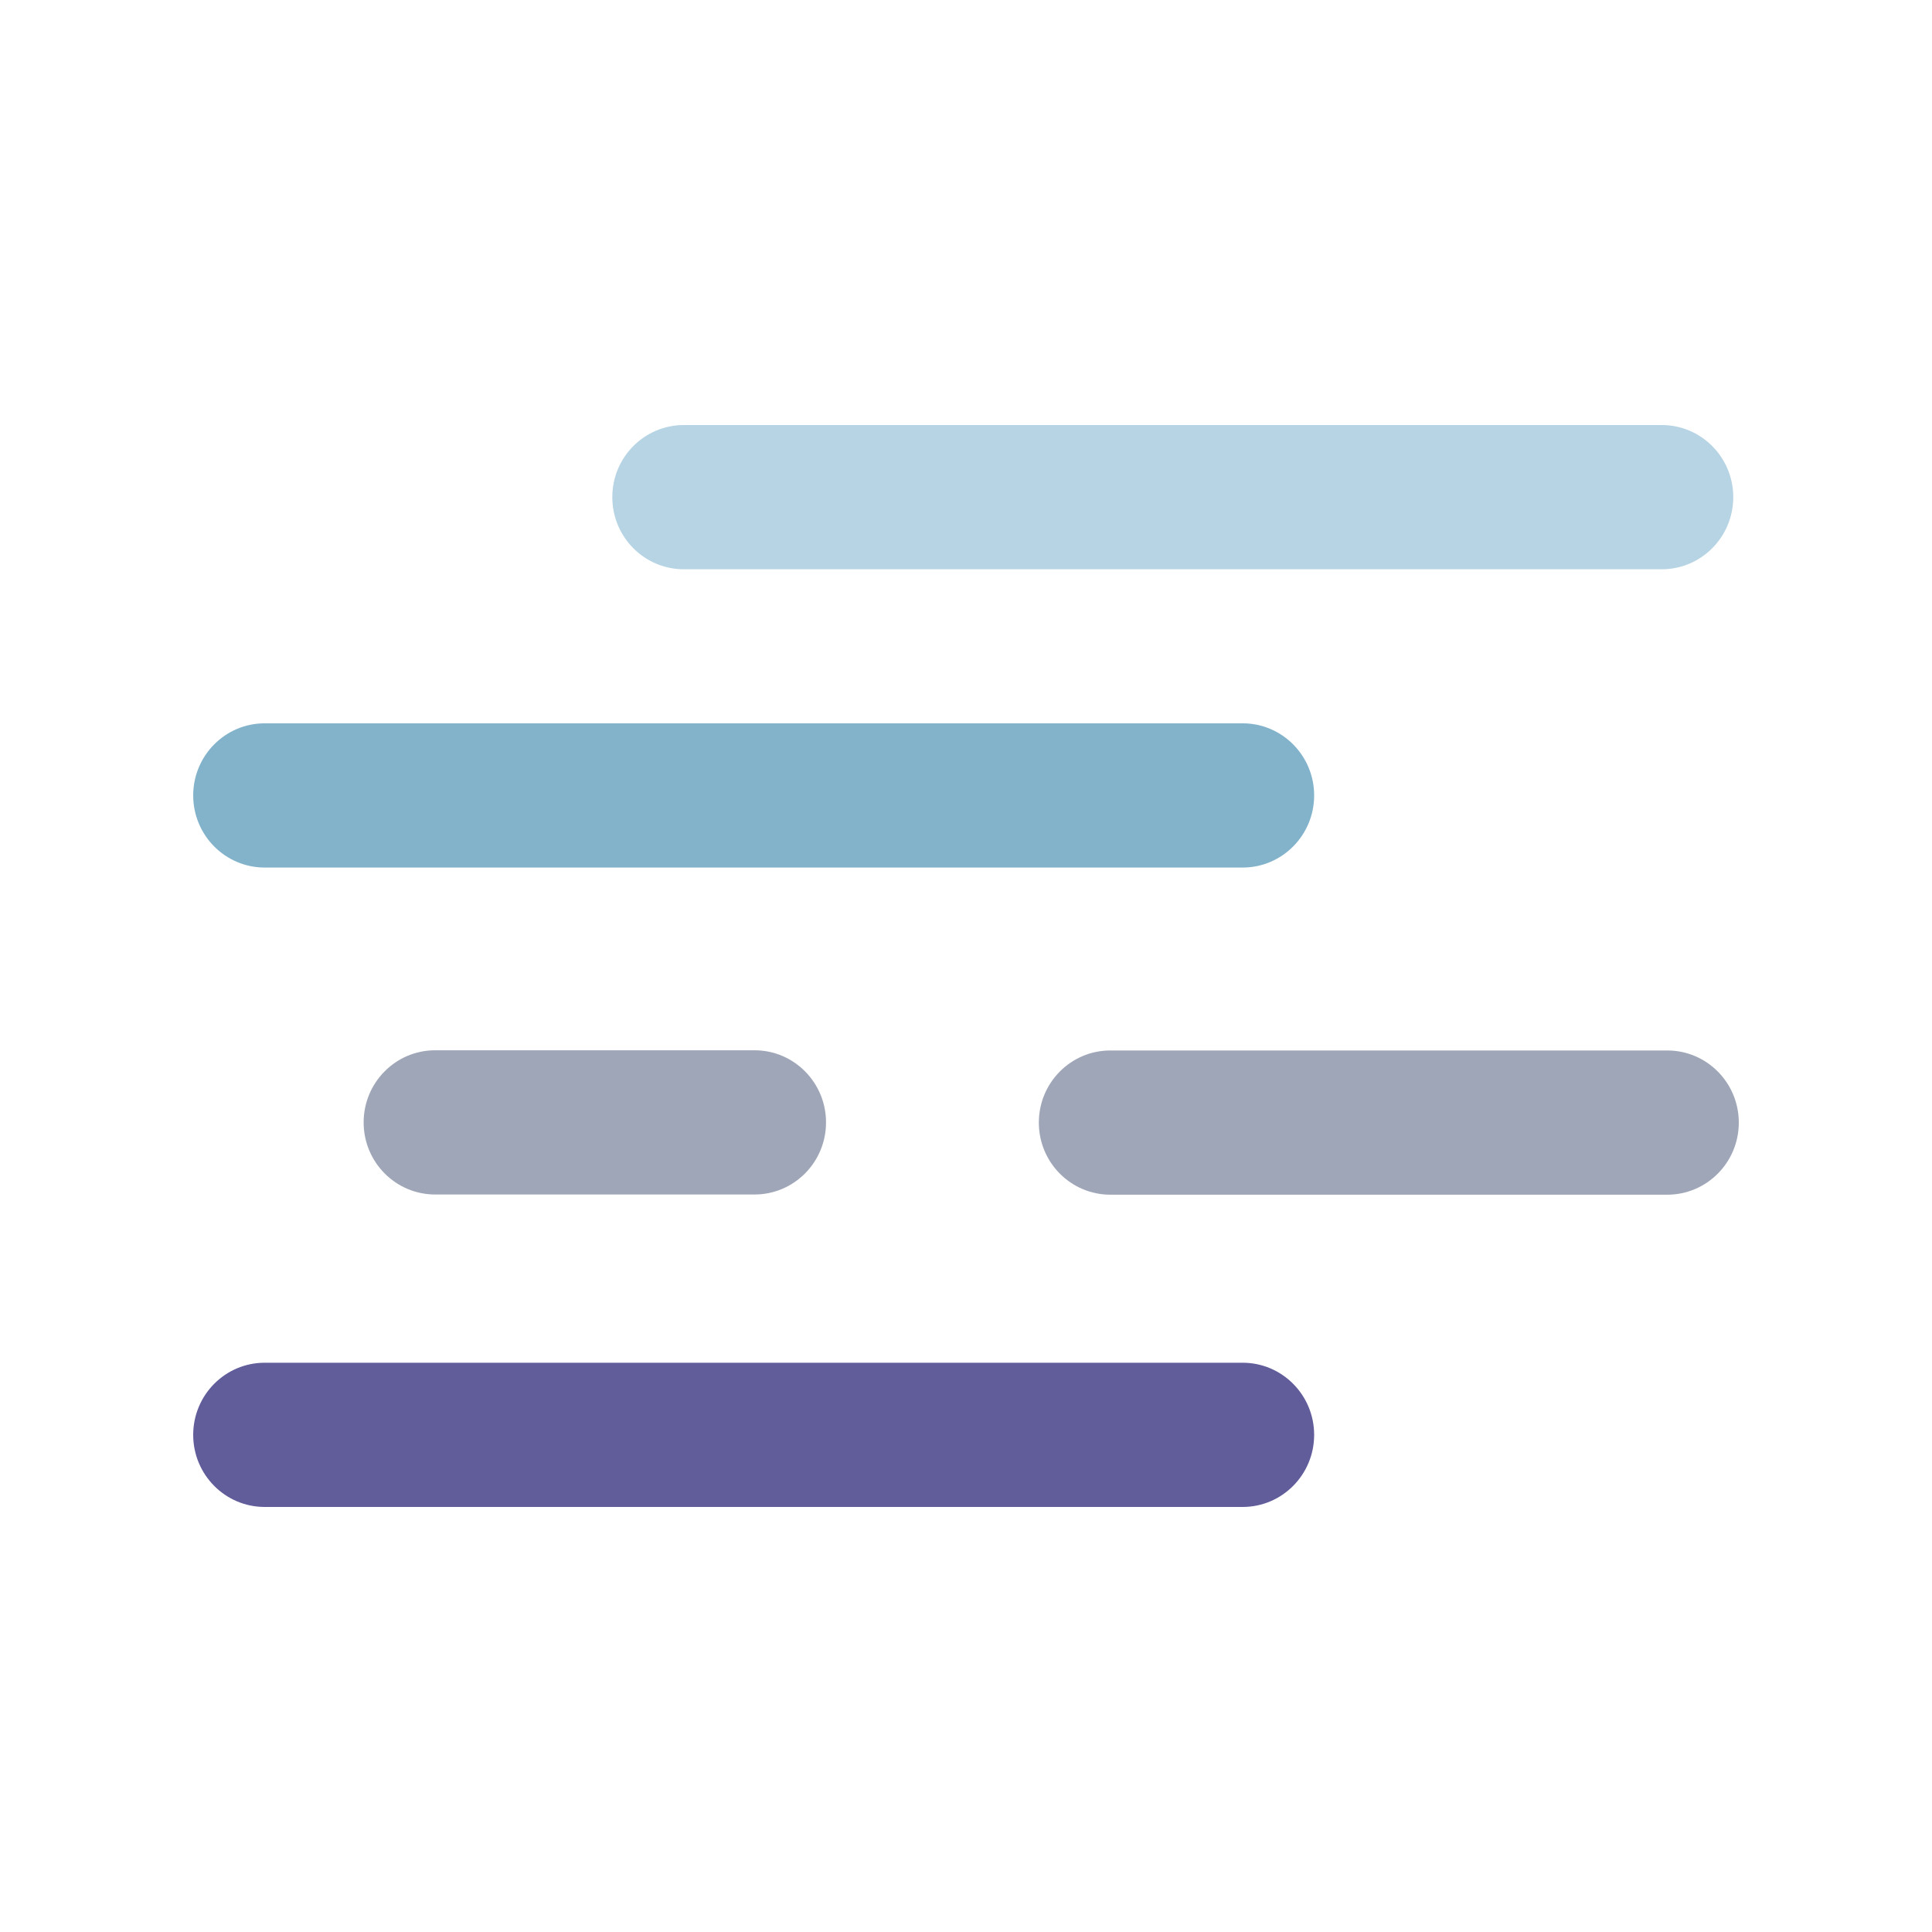 <svg width="100" height="100" viewBox="0 0 100 100" fill="none" xmlns="http://www.w3.org/2000/svg">
<path fill-rule="evenodd" clip-rule="evenodd" d="M10 41.171C10 39.11 11.657 37.439 13.701 37.439H64.319C66.363 37.439 68.02 39.11 68.02 41.171C68.02 43.232 66.363 44.904 64.319 44.904H13.701C11.657 44.904 10 43.232 10 41.171Z" fill="#83B3CB"/>
<path fill-rule="evenodd" clip-rule="evenodd" d="M31.693 25.732C31.693 23.671 33.35 22 35.395 22H86.012C88.056 22 89.713 23.671 89.713 25.732C89.713 27.794 88.056 29.465 86.012 29.465H35.395C33.35 29.465 31.693 27.794 31.693 25.732Z" fill="#B6D4E3"/>
<path fill-rule="evenodd" clip-rule="evenodd" d="M53.77 58.105C53.77 56.043 55.427 54.372 57.471 54.372H86.299C88.343 54.372 90 56.043 90 58.105C90 60.166 88.343 61.837 86.299 61.837H57.471C55.427 61.837 53.77 60.166 53.77 58.105Z" fill="#9FA6B7"/>
<path fill-rule="evenodd" clip-rule="evenodd" d="M10 74.268C10 72.206 11.657 70.535 13.701 70.535H64.319C66.363 70.535 68.02 72.206 68.02 74.268C68.02 76.329 66.363 78 64.319 78H13.701C11.657 78 10 76.329 10 74.268Z" fill="#615C9A"/>
<path fill-rule="evenodd" clip-rule="evenodd" d="M18.822 58.095C18.822 56.034 20.479 54.362 22.523 54.362H39.053C41.098 54.362 42.755 56.034 42.755 58.095C42.755 60.156 41.098 61.827 39.053 61.827H22.523C20.479 61.827 18.822 60.156 18.822 58.095Z" fill="#9FA6B7"/>
</svg>
